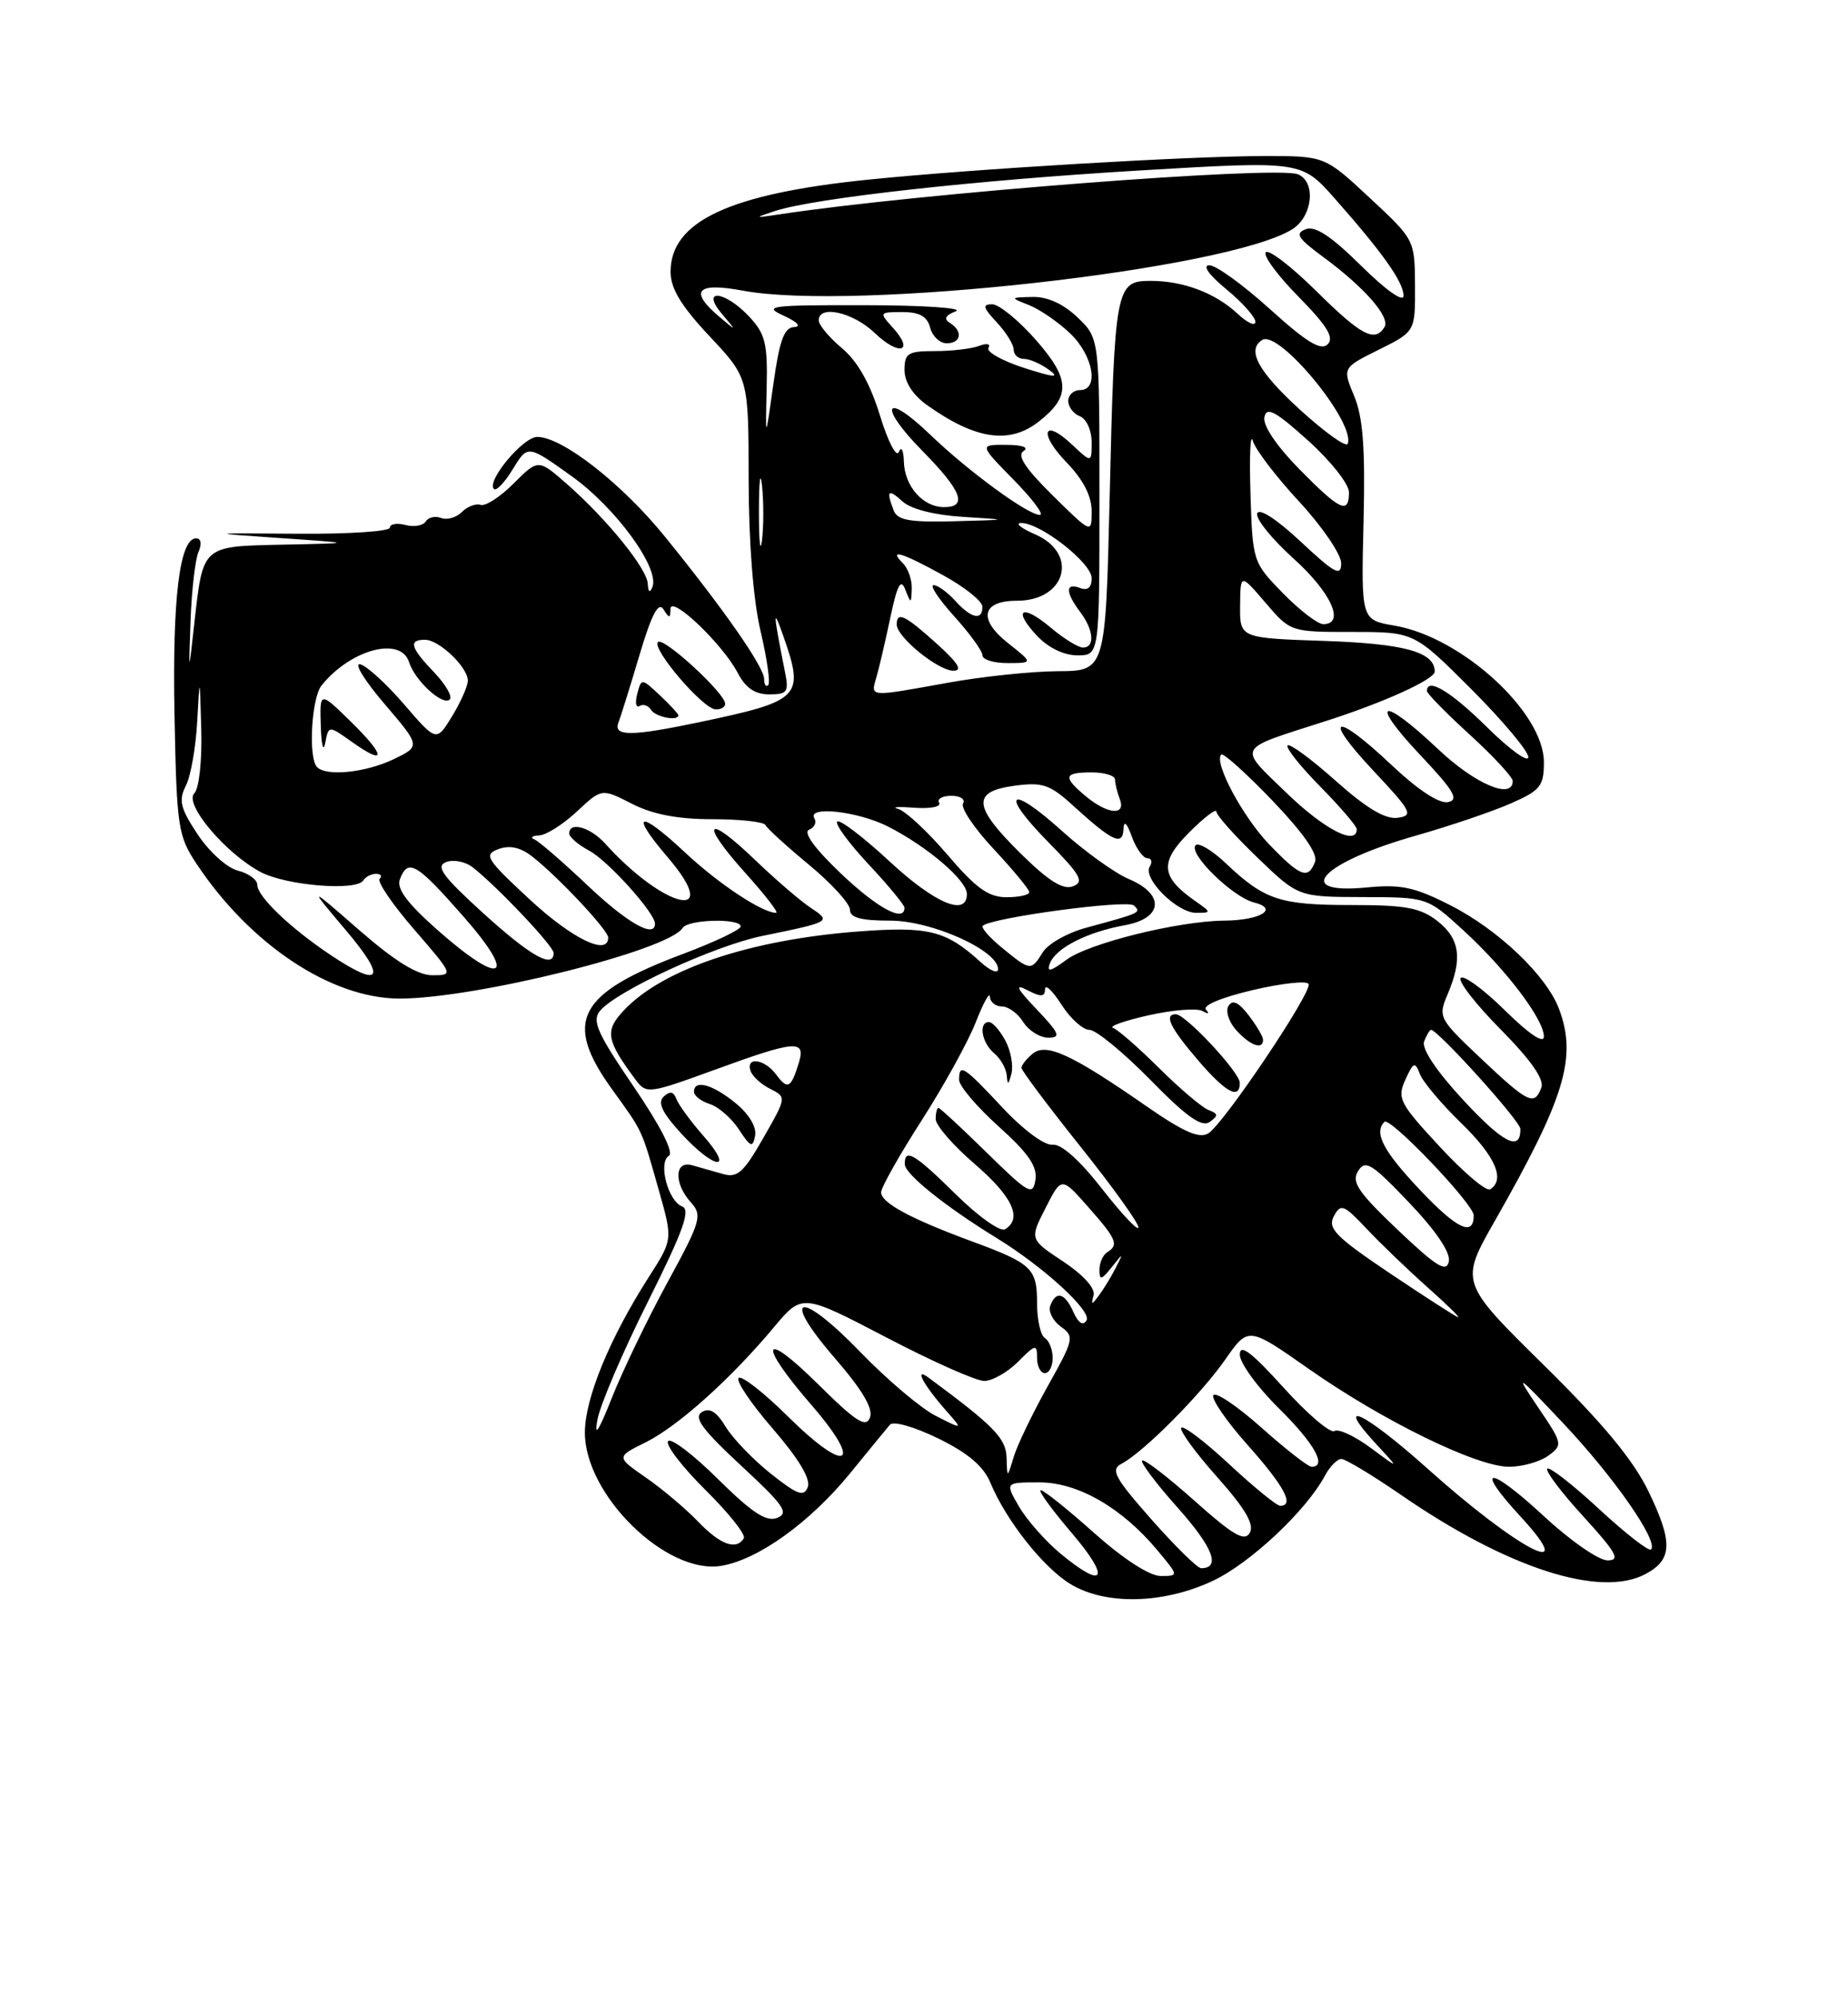 <?xml version="1.0" encoding="UTF-8" standalone="no"?>
<!DOCTYPE svg PUBLIC "-//W3C//DTD SVG 1.1//EN" "http://www.w3.org/Graphics/SVG/1.1/DTD/svg11.dtd" >
<svg xmlns="http://www.w3.org/2000/svg" xmlns:xlink="http://www.w3.org/1999/xlink" version="1.1" viewBox="0 0 237 256">
 <g >
 <path fill="currentColor"
d=" M 155.50 202.64 C 160.30 200.40 167.51 193.64 169.92 189.14 C 170.55 187.96 171.50 187.00 172.03 187.00 C 172.55 187.00 176.02 189.09 179.74 191.65 C 193.31 200.99 205.19 204.83 210.99 201.77 C 214.49 199.92 214.58 197.72 211.43 191.19 C 209.47 187.13 205.61 182.47 197.95 174.93 C 187.22 164.36 187.22 164.36 191.74 156.43 C 200.72 140.66 202.27 135.52 199.94 129.32 C 198.34 125.05 192.15 119.15 186.00 116.03 C 181.40 113.69 179.64 113.32 175.25 113.75 C 165.59 114.68 169.51 110.53 181.50 107.13 C 185.90 105.88 191.41 104.01 193.75 102.98 C 197.56 101.31 198.00 100.75 198.00 97.70 C 198.00 91.29 187.46 81.66 178.85 80.19 C 174.56 79.46 174.56 79.46 174.87 66.90 C 175.10 57.42 174.80 53.46 173.66 50.74 C 172.16 47.14 172.16 47.14 176.83 44.82 C 181.50 42.50 181.50 42.50 181.47 36.62 C 181.44 30.75 181.42 30.71 175.67 25.37 C 169.91 20.00 169.91 20.00 162.20 20.00 C 152.50 20.01 124.70 21.66 111.31 23.03 C 93.55 24.84 86.00 28.37 86.00 34.84 C 86.00 36.98 87.35 39.21 91.00 43.10 C 96.00 48.42 96.00 48.42 96.01 61.46 C 96.02 69.53 96.60 76.94 97.54 80.89 C 98.37 84.41 98.81 87.52 98.52 87.81 C 98.23 88.10 98.00 87.75 98.00 87.04 C 98.00 85.50 92.86 78.13 85.28 68.79 C 79.76 61.98 72.10 56.00 68.90 56.00 C 67.08 56.00 62.35 61.68 63.34 62.67 C 63.64 62.98 64.74 61.83 65.78 60.11 C 67.68 57.00 67.68 57.00 73.32 61.04 C 79.00 65.11 84.63 72.84 83.67 75.24 C 83.34 76.04 83.13 75.90 83.08 74.84 C 82.99 72.89 77.89 66.60 72.72 62.05 C 69.03 58.82 69.03 58.82 65.89 61.95 C 64.17 63.68 62.26 64.92 61.64 64.71 C 61.02 64.51 59.94 64.92 59.23 65.63 C 58.52 66.34 57.33 66.68 56.57 66.39 C 55.82 66.10 54.93 66.30 54.60 66.84 C 54.27 67.37 53.10 67.58 52.00 67.29 C 50.90 67.00 50.00 67.16 50.00 67.63 C 50.00 68.11 44.72 68.46 38.25 68.41 C 26.50 68.32 26.50 68.32 36.00 68.97 C 45.50 69.62 45.50 69.62 36.36 69.81 C 25.82 70.03 26.05 69.83 24.91 80.00 C 24.19 86.50 24.19 86.50 24.44 79.50 C 24.58 75.65 25.04 71.71 25.45 70.75 C 25.91 69.70 25.79 69.00 25.15 69.00 C 23.03 69.00 22.09 76.76 22.38 91.71 C 22.66 106.03 22.83 107.14 25.20 110.71 C 32.08 121.07 42.47 127.97 51.21 127.99 C 60.92 128.01 85.76 121.82 87.54 118.94 C 88.22 117.83 95.00 117.66 94.99 118.75 C 94.98 119.16 91.66 120.74 87.61 122.26 C 74.04 127.35 72.19 130.88 78.51 139.64 C 82.52 145.21 82.22 144.55 84.53 152.69 C 86.28 158.89 86.28 158.89 83.20 163.69 C 78.18 171.54 75.02 179.22 75.01 183.60 C 74.99 191.60 85.45 201.84 92.47 200.70 C 97.21 199.93 103.88 195.14 109.06 188.79 C 111.43 185.88 113.71 183.10 114.13 182.61 C 114.56 182.10 117.27 182.88 120.33 184.37 C 124.16 186.25 126.14 187.93 127.02 190.06 C 129.02 194.87 133.78 200.90 137.28 203.03 C 141.76 205.76 149.17 205.60 155.50 202.64 Z  M 135.98 199.11 C 134.07 197.52 131.69 194.82 130.69 193.11 C 128.89 190.00 128.89 190.00 133.29 190.00 C 138.25 190.00 143.91 193.26 148.47 198.75 C 151.18 202.00 151.18 202.00 148.84 202.00 C 147.42 201.99 144.07 199.82 140.34 196.50 C 136.95 193.47 133.86 191.00 133.47 191.00 C 133.08 191.00 134.87 193.47 137.46 196.50 C 142.49 202.40 141.68 203.84 135.98 199.11 Z  M 147.67 194.75 C 142.95 189.40 142.39 188.37 143.82 187.62 C 146.64 186.15 154.01 178.74 157.13 174.26 C 160.09 170.02 160.09 170.02 167.84 175.45 C 177.37 182.13 189.39 188.00 193.53 188.00 C 195.23 188.00 197.49 187.36 198.56 186.58 C 200.45 185.20 200.41 185.03 197.22 180.33 C 194.20 175.86 194.44 176.02 200.55 182.50 C 207.02 189.36 212.74 197.59 211.74 198.60 C 211.46 198.88 208.46 196.55 205.08 193.42 C 201.70 190.29 198.71 187.96 198.43 188.24 C 198.15 188.52 200.23 191.28 203.06 194.37 C 207.31 199.03 207.85 200.00 206.16 200.00 C 205.03 200.00 201.37 197.46 198.03 194.36 C 190.90 187.76 188.93 187.80 195.04 194.42 C 202.82 202.87 194.69 198.65 183.00 188.17 C 174.91 180.94 170.90 179.06 176.57 185.18 C 179.50 188.33 179.50 188.33 175.79 185.58 C 173.75 184.07 171.66 183.09 171.13 183.42 C 170.61 183.74 167.66 181.23 164.59 177.83 C 160.48 173.29 159.00 172.18 159.00 173.62 C 159.00 174.69 161.25 177.79 164.00 180.50 C 168.56 185.00 170.25 188.00 168.20 188.00 C 167.76 188.00 164.87 185.74 161.77 182.98 C 158.67 180.22 155.90 178.35 155.61 178.83 C 155.32 179.30 157.31 182.19 160.04 185.25 C 164.71 190.50 166.05 193.00 164.18 193.00 C 163.73 193.00 160.79 190.60 157.64 187.67 C 154.49 184.74 151.72 182.64 151.49 183.01 C 151.26 183.38 153.34 186.22 156.10 189.32 C 159.68 193.34 160.88 195.38 160.29 196.45 C 159.62 197.64 158.20 196.82 153.18 192.35 C 149.73 189.27 146.71 186.96 146.47 187.20 C 146.23 187.44 148.30 190.19 151.08 193.30 C 155.57 198.34 156.59 201.00 154.04 201.00 C 153.57 201.00 150.71 198.19 147.67 194.75 Z  M 89.52 195.02 C 87.95 193.38 84.94 190.85 82.84 189.39 C 79.02 186.74 79.02 186.74 82.76 184.89 C 86.92 182.83 93.68 176.78 99.23 170.14 C 102.87 165.79 102.87 165.79 113.61 171.39 C 119.51 174.48 125.18 177.00 126.22 177.00 C 127.25 177.00 129.20 175.90 130.55 174.55 C 132.81 172.28 133.00 172.24 133.00 174.05 C 133.00 175.12 133.45 176.00 134.00 176.00 C 134.55 176.00 135.00 175.13 135.00 174.06 C 135.00 172.99 134.55 171.84 134.00 171.50 C 133.45 171.16 133.00 169.16 133.00 167.06 C 133.00 162.57 132.35 161.95 124.67 159.12 C 116.77 156.21 113.00 154.17 113.00 152.82 C 113.00 152.21 115.33 148.06 118.19 143.62 C 121.04 139.17 124.17 133.50 125.14 131.02 C 126.11 128.53 126.93 127.06 126.95 127.75 C 126.98 128.44 127.67 129.00 128.49 129.00 C 129.31 129.00 130.55 129.90 131.23 131.00 C 131.92 132.10 133.36 133.00 134.44 133.00 C 136.10 133.00 135.88 132.46 132.95 129.37 C 130.37 126.67 130.07 126.04 131.75 126.91 C 133.52 127.82 134.00 127.79 134.02 126.79 C 134.03 126.08 134.97 126.96 136.12 128.75 C 137.26 130.54 138.88 132.00 139.72 132.00 C 140.55 132.00 144.05 134.87 147.50 138.38 C 152.15 143.13 154.11 144.52 155.13 143.81 C 156.27 143.01 156.25 142.75 155.00 142.28 C 154.18 141.97 151.32 139.55 148.66 136.91 C 146.00 134.27 143.34 131.95 142.75 131.75 C 142.16 131.55 144.22 130.82 147.32 130.13 C 150.43 129.43 153.54 129.19 154.23 129.59 C 154.97 130.02 155.15 129.94 154.66 129.41 C 154.16 128.88 156.66 127.84 160.66 126.90 C 164.42 126.02 167.65 125.67 167.83 126.13 C 168.25 127.22 156.95 144.04 154.96 145.27 C 153.81 145.98 151.77 145.08 146.96 141.74 C 137.42 135.12 134.16 133.62 132.43 135.06 C 131.64 135.71 131.00 136.53 131.00 136.87 C 131.01 137.22 134.38 141.72 138.50 146.88 C 142.63 152.04 146.00 156.73 146.00 157.31 C 146.00 157.88 143.92 155.68 141.37 152.42 C 138.46 148.69 136.09 146.58 134.98 146.72 C 133.97 146.84 131.23 144.82 128.57 141.97 C 123.56 136.61 123.00 136.26 123.00 138.41 C 123.00 139.18 125.28 141.87 128.07 144.38 C 131.88 147.80 133.06 149.51 132.79 151.22 C 132.46 153.31 131.93 153.01 126.56 147.75 C 123.34 144.59 120.54 142.00 120.35 142.00 C 120.16 142.00 120.00 142.65 120.00 143.44 C 120.00 144.24 122.25 146.83 125.00 149.19 C 129.85 153.37 131.16 156.17 128.90 157.56 C 128.30 157.93 125.48 155.94 122.62 153.12 C 117.29 147.86 115.97 147.08 116.04 149.25 C 116.08 150.50 121.25 154.65 127.75 158.64 C 133.86 162.38 140.07 168.08 139.34 169.25 C 138.90 169.97 138.29 169.58 137.67 168.19 C 136.56 165.70 135.45 165.38 134.70 167.34 C 134.41 168.08 135.02 169.29 136.04 170.03 C 137.81 171.30 137.74 171.65 134.36 177.68 C 132.42 181.16 130.45 185.24 130.00 186.75 C 129.17 189.50 129.17 189.50 129.09 186.83 C 129.01 184.34 127.51 182.80 119.06 176.56 C 117.16 175.16 118.45 177.54 121.40 180.88 C 123.50 183.25 123.50 183.25 120.02 181.48 C 118.10 180.51 113.73 176.81 110.31 173.27 C 102.51 165.20 99.94 165.85 107.07 174.08 C 110.58 178.14 112.01 180.54 111.57 181.69 C 111.05 183.04 109.79 182.24 104.96 177.46 C 97.71 170.28 97.08 172.01 104.03 180.04 C 110.84 187.89 108.64 189.06 101.09 181.59 C 97.96 178.49 95.09 176.25 94.72 176.62 C 94.35 176.98 96.33 179.92 99.13 183.15 C 102.41 186.94 103.99 189.57 103.60 190.59 C 103.10 191.90 102.29 191.61 98.87 188.90 C 96.60 187.10 93.99 184.39 93.07 182.88 C 91.88 180.92 91.00 180.38 90.00 181.00 C 88.91 181.67 90.09 183.26 95.04 187.85 C 100.53 192.93 101.23 193.93 99.67 194.55 C 98.28 195.10 96.45 193.90 92.04 189.54 C 88.85 186.38 85.98 184.22 85.67 184.73 C 85.35 185.24 87.53 188.06 90.50 191.00 C 93.47 193.94 95.68 196.71 95.39 197.17 C 94.42 198.74 92.37 197.99 89.52 195.02 Z  M 159.00 138.79 C 159.00 137.45 152.05 130.00 150.80 130.00 C 149.24 130.00 150.05 131.70 153.58 135.82 C 157.18 140.03 159.00 141.03 159.00 138.79 Z  M 128.93 133.37 C 128.23 132.07 127.29 131.00 126.83 131.00 C 125.45 131.00 125.90 133.67 127.50 135.00 C 128.32 135.68 129.05 136.98 129.12 137.87 C 129.20 139.12 129.34 139.06 129.71 137.62 C 129.98 136.58 129.63 134.67 128.93 133.37 Z  M 161.98 133.25 C 161.97 132.84 161.13 131.43 160.12 130.11 C 158.83 128.44 158.06 128.09 157.55 128.93 C 157.14 129.59 157.59 130.99 158.56 132.06 C 160.34 134.03 162.02 134.61 161.98 133.25 Z  M 76.61 182.00 C 76.96 180.07 79.88 173.25 83.09 166.84 C 87.62 157.79 88.60 155.06 87.49 154.64 C 85.66 153.93 84.37 149.00 85.79 148.13 C 86.44 147.73 84.69 144.30 81.27 139.28 C 76.58 132.40 75.89 130.84 76.95 129.56 C 79.07 127.01 91.60 121.23 97.73 119.97 C 106.64 118.14 106.65 118.13 103.92 116.32 C 102.59 115.43 99.37 112.66 96.77 110.16 C 90.53 104.17 89.70 105.34 95.56 111.86 C 98.11 114.69 99.90 117.00 99.54 117.00 C 97.76 117.00 92.15 113.29 87.83 109.24 C 81.92 103.71 80.67 104.09 85.64 109.89 C 92.79 118.25 85.23 116.57 77.60 108.11 C 75.69 106.01 73.00 105.26 73.00 106.83 C 73.00 107.29 74.16 108.28 75.59 109.05 C 77.98 110.33 84.00 117.01 84.00 118.39 C 84.00 120.32 80.45 118.31 75.38 113.51 C 72.19 110.49 69.11 107.83 68.54 107.59 C 67.97 107.35 68.24 107.12 69.14 107.08 C 70.05 107.04 72.22 105.66 73.98 104.02 C 77.16 101.04 77.16 101.04 81.04 103.02 C 83.72 104.39 86.92 105.00 91.38 105.00 C 94.93 105.00 97.98 105.34 98.17 105.75 C 98.35 106.16 100.86 108.45 103.75 110.84 C 106.64 113.23 109.00 115.82 109.00 116.59 C 109.00 117.62 110.39 118.00 114.16 118.00 C 119.50 118.00 128.00 121.82 128.00 124.22 C 128.00 124.84 126.99 124.43 125.75 123.30 C 121.31 119.26 119.10 118.71 110.07 119.39 C 96.17 120.45 84.97 124.21 80.00 129.51 C 77.53 132.13 77.73 133.30 81.52 138.40 C 82.89 140.24 83.18 140.20 91.57 137.15 C 102.06 133.32 103.38 133.21 102.44 136.25 C 101.45 139.48 101.00 139.71 99.56 137.75 C 98.09 135.75 95.63 135.37 96.25 137.25 C 96.47 137.94 97.61 138.98 98.77 139.56 C 100.88 140.62 100.88 140.64 97.89 145.86 C 95.36 150.30 94.56 151.01 92.70 150.47 C 91.49 150.13 89.71 149.62 88.75 149.35 C 86.49 148.72 86.40 151.68 88.61 154.12 C 90.10 155.77 89.89 156.51 85.58 164.41 C 83.03 169.09 79.82 175.75 78.45 179.21 C 76.79 183.42 76.17 184.34 76.61 182.00 Z  M 90.22 145.60 C 88.58 143.73 87.01 141.59 86.74 140.85 C 86.39 139.90 85.92 139.81 85.12 140.55 C 84.30 141.32 84.91 142.61 87.38 145.30 C 91.64 149.95 94.28 150.22 90.22 145.60 Z  M 94.35 141.40 C 91.39 138.98 89.00 138.32 89.00 139.93 C 89.00 140.45 89.91 141.15 91.03 141.51 C 92.14 141.86 93.83 143.33 94.77 144.78 C 96.26 147.05 96.54 147.15 96.84 145.57 C 97.06 144.47 96.06 142.80 94.35 141.40 Z  M 178.29 163.23 C 171.27 158.51 170.23 157.45 171.06 155.89 C 171.95 154.23 172.32 154.37 175.27 157.50 C 177.05 159.39 180.53 162.73 183.00 164.93 C 185.47 167.12 187.28 168.88 187.00 168.83 C 186.72 168.78 182.81 166.26 178.29 163.23 Z  M 140.25 166.02 C 140.49 165.13 138.94 163.41 136.35 161.69 C 132.04 158.84 132.04 158.84 134.09 154.83 C 136.13 150.82 136.13 150.82 139.52 154.66 C 143.21 158.83 143.52 159.56 142.00 160.50 C 141.45 160.84 141.00 161.85 141.00 162.75 C 141.00 164.13 141.24 164.08 142.56 162.44 C 144.08 160.53 144.09 160.53 143.09 162.50 C 142.53 163.60 141.57 165.18 140.96 166.00 C 140.00 167.30 139.90 167.30 140.25 166.02 Z  M 179.27 157.65 C 174.17 152.80 173.29 151.51 174.17 150.10 C 175.10 148.61 175.91 149.10 180.70 154.13 C 184.17 157.76 186.04 160.53 185.81 161.68 C 185.51 163.15 184.25 162.37 179.27 157.65 Z  M 182.13 152.54 C 177.39 147.53 176.16 145.18 177.55 143.79 C 178.25 143.08 189.00 154.33 189.00 155.78 C 189.00 158.55 186.86 157.54 182.13 152.54 Z  M 184.64 146.97 C 179.47 141.40 179.15 140.77 180.23 138.40 C 181.27 136.11 181.47 136.03 182.10 137.67 C 182.49 138.68 184.88 141.51 187.40 143.96 C 191.77 148.19 193.09 151.21 191.10 152.44 C 190.61 152.74 187.70 150.28 184.64 146.97 Z  M 187.64 140.98 C 184.19 137.25 182.29 134.40 182.64 133.48 C 182.96 132.67 183.35 132.00 183.52 132.00 C 184.42 132.00 194.96 143.68 194.98 144.69 C 195.03 147.67 192.78 146.53 187.64 140.98 Z  M 189.94 135.68 C 184.53 130.58 184.41 130.36 185.64 127.47 C 187.59 122.90 187.24 120.34 184.37 118.07 C 182.17 116.35 180.31 116.00 173.30 116.00 C 164.15 116.00 162.18 115.35 157.26 110.70 C 155.49 109.01 153.72 107.95 153.34 108.33 C 152.32 109.35 158.06 114.98 160.82 115.67 C 164.07 116.49 161.66 117.96 157.00 118.00 C 151.08 118.06 139.65 120.89 136.78 123.01 C 134.71 124.54 134.20 124.65 134.65 123.47 C 135.40 121.51 139.43 119.46 144.25 118.59 C 149.17 117.70 149.43 114.63 144.75 112.66 C 142.96 111.90 139.12 109.14 136.21 106.52 C 129.42 100.39 128.10 101.51 134.49 107.99 C 138.60 112.17 139.08 113.03 137.60 113.60 C 136.34 114.09 134.47 112.92 130.92 109.42 C 124.77 103.36 124.59 101.45 130.11 100.71 C 133.73 100.23 134.65 100.54 137.70 103.33 C 142.65 107.84 143.98 108.46 144.08 106.30 C 144.13 105.11 144.50 105.42 145.16 107.25 C 145.71 108.76 146.61 110.00 147.14 110.00 C 147.68 110.00 147.82 110.48 147.45 111.07 C 146.52 112.59 150.94 117.00 153.40 117.00 C 155.39 117.00 155.38 116.96 153.23 115.45 C 148.85 112.38 148.70 110.50 152.51 106.69 C 154.43 104.77 156.00 103.57 156.00 104.03 C 156.00 104.49 158.36 107.13 161.25 109.91 C 166.50 114.96 166.50 114.96 174.77 114.98 C 183.04 115.00 183.04 115.00 187.68 119.25 C 193.15 124.26 198.00 130.66 198.00 132.86 C 198.00 133.83 196.11 132.56 193.02 129.52 C 190.29 126.83 187.72 124.94 187.33 125.34 C 186.94 125.73 189.24 128.70 192.45 131.94 C 196.36 135.90 198.08 138.36 197.67 139.42 C 196.77 141.77 196.01 141.41 189.94 135.68 Z  M 42.39 122.40 C 37.21 118.94 33.00 114.91 33.00 113.42 C 33.00 112.76 31.88 111.93 30.50 111.59 C 29.12 111.24 26.82 109.17 25.35 106.95 C 23.12 103.59 22.88 102.58 23.83 100.72 C 24.46 99.50 25.11 95.80 25.29 92.50 C 25.62 86.50 25.62 86.50 25.81 93.55 C 25.92 97.52 25.53 101.07 24.92 101.68 C 23.57 103.03 28.89 109.35 33.40 111.76 C 36.69 113.51 45.72 114.25 46.60 112.84 C 46.88 112.38 47.62 112.00 48.23 112.00 C 48.83 112.00 49.04 112.29 48.69 112.64 C 48.34 113.00 50.33 115.92 53.12 119.14 C 58.16 124.96 58.18 125.00 55.46 125.00 C 53.56 125.00 50.70 123.24 46.11 119.25 C 39.51 113.50 39.51 113.50 44.37 119.25 C 49.67 125.50 48.89 126.75 42.39 122.40 Z  M 56.07 119.17 C 52.17 115.71 50.83 113.90 51.29 112.68 C 52.33 109.98 53.43 110.63 59.46 117.50 C 66.48 125.49 64.38 126.52 56.07 119.17 Z  M 128.54 121.51 C 126.91 120.18 125.79 118.90 126.04 118.66 C 127.18 117.61 144.59 115.27 145.42 116.06 C 146.38 116.98 146.34 117.00 139.23 118.93 C 136.88 119.57 134.41 120.97 133.74 122.05 C 132.22 124.47 132.16 124.46 128.54 121.51 Z  M 62.00 117.07 C 56.76 112.31 55.83 111.04 57.20 110.50 C 58.13 110.13 59.67 110.43 60.61 111.16 C 63.76 113.61 71.00 121.27 71.00 122.14 C 71.00 124.22 68.04 122.55 62.00 117.07 Z  M 67.96 115.31 C 62.33 110.09 61.99 109.55 63.93 108.83 C 65.36 108.30 66.75 108.60 68.25 109.78 C 71.57 112.37 78.00 119.22 78.00 120.17 C 78.00 122.57 73.41 120.35 67.96 115.31 Z  M 107.82 111.94 C 104.47 108.75 102.97 106.68 103.76 106.35 C 104.45 106.06 104.76 105.42 104.45 104.91 C 103.42 103.24 110.02 103.97 113.91 105.95 C 118.98 108.54 124.00 112.84 124.00 114.59 C 124.00 117.54 119.89 115.80 114.03 110.36 C 110.68 107.26 107.68 104.98 107.37 105.30 C 107.05 105.61 108.87 108.08 111.40 110.79 C 113.93 113.49 116.00 116.00 116.00 116.35 C 116.00 118.29 112.51 116.40 107.82 111.94 Z  M 121.51 109.56 C 118.95 106.57 116.10 103.92 115.18 103.68 C 114.26 103.44 115.19 103.37 117.25 103.53 C 119.31 103.68 120.75 103.40 120.44 102.90 C 120.13 102.41 120.84 102.00 122.00 102.00 C 123.16 102.00 123.84 102.44 123.51 102.99 C 123.17 103.53 124.95 106.17 127.45 108.84 C 129.95 111.52 132.00 114.00 132.00 114.35 C 132.00 114.71 130.68 115.00 129.08 115.00 C 126.77 115.00 125.17 113.85 121.51 109.56 Z  M 162.79 108.25 C 159.38 104.71 155.63 97.70 156.62 96.71 C 156.87 96.46 159.82 99.11 163.16 102.59 C 167.13 106.73 169.04 109.46 168.65 110.46 C 167.77 112.76 166.77 112.38 162.79 108.25 Z  M 164.98 101.62 C 158.71 95.54 158.37 96.16 169.97 92.44 C 177.46 90.05 184.00 87.08 184.00 86.08 C 184.00 83.57 180.15 82.50 169.86 82.15 C 159.00 81.78 159.00 81.78 159.04 77.64 C 159.08 73.50 159.08 73.50 162.29 77.25 C 165.50 81.00 165.50 81.00 173.43 81.00 C 181.35 81.00 181.35 81.00 188.68 88.32 C 192.70 92.35 196.00 96.27 196.00 97.04 C 196.00 97.80 193.62 96.08 190.72 93.22 C 186.08 88.63 183.00 86.78 183.00 88.57 C 183.00 88.89 185.47 91.41 188.50 94.17 C 191.53 96.94 194.00 99.61 194.00 100.10 C 194.00 102.56 189.15 100.49 184.41 96.00 C 177.16 89.15 175.47 89.68 182.10 96.73 C 186.48 101.37 187.16 102.52 185.69 102.81 C 184.56 103.03 181.84 101.24 178.50 98.09 C 171.17 91.16 169.43 91.64 176.10 98.75 C 181.05 104.02 181.31 104.53 179.24 104.82 C 177.67 105.04 175.25 103.60 171.31 100.09 C 168.19 97.31 165.41 95.26 165.13 95.54 C 164.85 95.82 166.73 98.19 169.31 100.81 C 171.89 103.43 174.00 105.89 174.00 106.28 C 174.00 108.46 169.82 106.30 164.98 101.62 Z  M 139.25 102.06 C 136.27 99.57 136.41 99.00 140.00 99.00 C 141.65 99.00 143.00 99.41 143.00 99.92 C 143.00 100.42 143.27 101.55 143.61 102.42 C 144.44 104.59 142.05 104.39 139.25 102.06 Z  M 40.67 98.33 C 39.51 97.18 39.94 89.45 41.25 87.84 C 44.99 83.22 51.40 81.52 52.46 84.87 C 53.21 87.25 56.80 90.53 57.68 89.65 C 58.05 89.28 57.15 87.72 55.68 86.18 C 52.63 83.01 52.35 82.00 54.50 82.00 C 56.32 82.00 60.00 85.52 60.00 87.25 C 59.99 87.94 59.09 89.98 57.98 91.80 C 55.97 95.09 55.97 95.09 51.84 90.30 C 49.57 87.66 47.03 85.34 46.19 85.14 C 45.35 84.95 46.75 87.23 49.31 90.22 C 53.95 95.65 53.95 95.65 50.44 97.33 C 46.87 99.03 41.88 99.54 40.67 98.33 Z  M 45.13 95.09 C 49.58 98.26 49.50 96.90 44.98 92.48 C 41.00 88.59 41.00 88.59 41.14 93.05 C 41.21 95.50 41.47 96.48 41.71 95.23 C 42.14 92.97 42.14 92.97 45.13 95.09 Z  M 79.31 92.63 C 79.60 91.87 80.82 87.97 82.01 83.97 C 83.55 78.78 84.44 77.08 85.08 78.09 C 85.84 79.30 85.97 79.29 85.98 78.05 C 86.00 76.19 92.65 82.51 94.61 86.25 C 95.62 88.18 96.83 89.00 98.65 89.00 C 100.98 89.00 101.19 88.70 100.67 86.12 C 99.14 78.43 99.10 77.65 100.45 81.50 C 103.20 89.35 102.74 89.82 89.71 92.56 C 81.01 94.39 78.63 94.41 79.31 92.63 Z  M 87.00 91.67 C 87.00 91.50 85.93 90.35 84.63 89.12 C 82.27 86.91 82.26 86.91 81.72 88.95 C 81.43 90.08 81.56 90.77 82.02 90.49 C 82.48 90.20 83.14 90.42 83.49 90.98 C 84.05 91.90 87.00 92.48 87.00 91.67 Z  M 93.00 90.20 C 93.00 88.86 85.08 81.59 84.38 82.29 C 83.54 83.13 90.09 90.80 91.75 90.92 C 92.44 90.96 93.00 90.64 93.00 90.20 Z  M 112.41 86.75 C 112.77 85.51 113.57 82.06 114.20 79.07 C 115.08 74.93 115.53 74.10 116.10 75.57 C 116.83 77.42 116.86 77.42 116.93 75.45 C 116.97 74.32 116.46 72.86 115.80 72.20 C 113.87 70.27 115.64 70.80 120.99 73.75 C 123.73 75.26 125.98 77.06 125.99 77.75 C 126.01 79.59 124.56 79.28 122.50 77.00 C 121.50 75.90 120.26 75.00 119.73 75.00 C 119.20 75.00 120.39 76.80 122.38 79.00 C 124.37 81.20 126.00 83.45 126.00 84.00 C 126.00 84.55 127.46 85.00 129.25 84.99 C 132.50 84.98 132.50 84.98 129.30 82.45 C 125.40 79.38 125.88 77.00 130.41 77.00 C 136.72 77.00 138.39 70.94 132.75 68.49 C 130.96 67.71 130.15 67.06 130.95 67.04 C 133.37 66.97 140.00 72.15 140.00 74.10 C 140.00 75.32 139.50 75.74 138.50 75.36 C 136.61 74.64 136.63 75.92 138.53 78.44 C 140.27 80.74 140.45 83.00 138.89 83.00 C 138.29 83.00 136.43 81.86 134.77 80.46 C 131.06 77.33 129.79 78.08 133.00 81.50 C 134.43 83.02 136.45 84.00 138.17 84.00 C 141.00 84.00 141.00 84.00 141.00 63.69 C 141.00 43.37 141.00 43.37 138.20 40.69 C 136.39 38.96 134.34 38.02 132.45 38.06 C 129.50 38.13 129.50 38.13 132.00 39.12 C 133.38 39.67 135.74 41.30 137.25 42.74 C 140.23 45.59 140.99 50.00 138.50 50.00 C 137.68 50.00 137.00 50.63 137.00 51.39 C 137.00 52.16 137.68 53.05 138.50 53.36 C 139.32 53.68 140.00 55.15 140.00 56.64 C 140.00 59.35 140.00 59.35 137.50 57.00 C 133.76 53.48 133.15 55.53 136.82 59.31 C 138.92 61.48 140.00 63.59 140.00 65.51 C 140.00 68.42 140.00 68.42 135.01 63.51 C 131.51 60.06 130.39 58.37 131.26 57.82 C 132.00 57.35 131.11 57.02 129.04 57.02 C 125.58 57.00 125.58 57.00 130.00 61.50 C 132.43 63.98 133.94 66.00 133.36 66.00 C 131.82 66.00 124.17 60.40 119.27 55.69 C 113.40 50.05 112.54 51.95 118.31 57.81 C 123.35 62.92 124.14 65.00 121.07 65.00 C 118.37 65.00 116.01 62.34 115.92 59.18 C 115.88 57.70 115.59 57.14 115.28 57.92 C 114.97 58.71 113.89 56.64 112.85 53.25 C 111.60 49.18 109.99 46.32 107.99 44.64 C 106.34 43.26 105.00 41.65 105.00 41.06 C 105.00 39.03 109.41 40.02 112.18 42.68 C 115.33 45.69 117.32 45.11 114.51 42.01 C 112.73 40.04 112.75 40.00 115.73 40.00 C 117.93 40.00 118.91 40.55 119.29 42.00 C 119.58 43.10 120.53 44.00 121.41 44.00 C 123.27 44.00 123.52 42.44 121.82 41.39 C 121.00 40.88 121.24 40.42 122.57 39.90 C 123.63 39.48 118.42 39.13 111.00 39.12 C 98.77 39.09 97.78 39.22 100.50 40.46 C 102.28 41.28 102.82 41.87 101.84 41.92 C 100.56 41.98 99.96 43.64 99.18 49.25 C 98.16 56.50 98.16 56.50 98.32 49.82 C 98.46 44.01 98.16 42.80 96.07 40.57 C 92.93 37.23 89.79 36.94 92.60 40.25 C 94.50 42.50 94.50 42.50 92.25 40.60 C 88.33 37.28 89.34 36.15 95.25 37.25 C 109.50 39.92 157.56 34.55 165.75 29.37 C 168.37 27.72 168.80 23.24 166.42 22.33 C 163.57 21.24 117.53 24.80 100.00 27.47 C 96.69 27.97 96.65 27.95 99.38 27.05 C 104.42 25.39 125.06 23.10 146.32 21.84 C 166.92 20.62 166.92 20.62 171.21 25.48 C 177.37 32.45 180.00 36.17 180.00 37.91 C 180.00 38.80 177.75 37.21 174.58 34.08 C 170.72 30.27 168.67 28.91 167.45 29.38 C 166.05 29.92 166.44 30.54 169.62 32.88 C 174.98 36.82 178.34 40.65 177.55 41.93 C 176.31 43.93 174.57 43.01 168.81 37.31 C 165.64 34.18 162.73 31.94 162.34 32.33 C 161.94 32.72 163.82 35.28 166.52 38.02 C 170.19 41.75 171.13 43.27 170.27 44.13 C 169.41 44.99 167.57 43.88 162.89 39.64 C 159.46 36.54 155.96 34.00 155.10 34.00 C 154.16 34.00 155.02 35.22 157.27 37.07 C 159.32 38.76 161.00 40.64 161.00 41.25 C 161.00 41.85 159.99 41.40 158.75 40.24 C 155.88 37.56 151.78 36.00 147.55 36.00 C 143.09 36.00 142.94 36.79 142.31 63.75 C 141.78 86.00 141.78 86.00 135.64 86.03 C 132.26 86.05 125.90 86.72 121.50 87.52 C 111.29 89.36 111.65 89.39 112.41 86.75 Z  M 120.13 82.50 C 116.06 78.83 115.00 78.32 115.00 80.05 C 115.00 81.64 120.26 85.93 122.25 85.97 C 123.50 85.99 122.90 85.00 120.13 82.50 Z  M 133.24 54.02 C 137.35 50.79 137.26 48.58 132.81 43.53 C 130.62 41.04 128.11 39.00 127.24 39.00 C 125.96 39.00 126.07 39.44 127.83 41.31 C 129.02 42.59 130.00 44.16 130.00 44.81 C 130.00 45.47 130.59 46.00 131.31 46.00 C 132.03 46.00 133.48 46.63 134.53 47.40 C 135.98 48.46 135.21 48.40 131.32 47.15 C 128.51 46.24 126.46 45.09 126.77 44.58 C 127.08 44.07 126.55 43.96 125.58 44.33 C 124.62 44.70 122.07 45.00 119.92 45.00 C 116.43 45.00 116.00 45.27 116.00 47.43 C 116.00 48.97 117.06 50.62 118.90 51.93 C 125.11 56.35 129.47 56.99 133.24 54.02 Z  M 164.53 76.03 C 160.68 72.09 160.64 71.98 160.37 63.28 C 160.22 58.45 160.35 55.40 160.67 56.50 C 160.98 57.60 163.66 61.11 166.62 64.30 C 169.58 67.50 172.00 71.05 172.00 72.19 C 172.00 73.94 171.18 73.51 166.82 69.43 C 163.73 66.54 161.47 65.08 161.23 65.81 C 161.01 66.48 163.11 69.09 165.91 71.61 C 170.72 75.94 172.56 80.00 169.70 80.00 C 168.99 80.00 166.66 78.21 164.53 76.03 Z  M 97.33 65.50 C 97.33 61.65 97.51 60.20 97.73 62.27 C 97.95 64.35 97.94 67.50 97.72 69.27 C 97.50 71.05 97.32 69.35 97.33 65.50 Z  M 114.61 65.42 C 113.62 62.86 113.89 62.59 115.77 64.29 C 116.84 65.26 119.89 66.03 123.52 66.25 C 129.50 66.62 129.50 66.62 122.36 66.81 C 116.65 66.96 115.09 66.68 114.61 65.42 Z  M 166.62 60.12 C 163.73 57.18 161.95 54.54 162.15 53.49 C 162.43 52.08 163.52 52.66 167.75 56.46 C 170.64 59.06 173.00 62.04 173.00 63.09 C 173.00 65.98 171.87 65.45 166.62 60.12 Z  M 166.75 52.54 C 161.34 47.61 159.84 44.84 161.88 43.57 C 164.04 42.24 173.85 54.15 172.84 56.88 C 172.65 57.38 169.91 55.42 166.75 52.54 Z "/>
</g>
</svg>